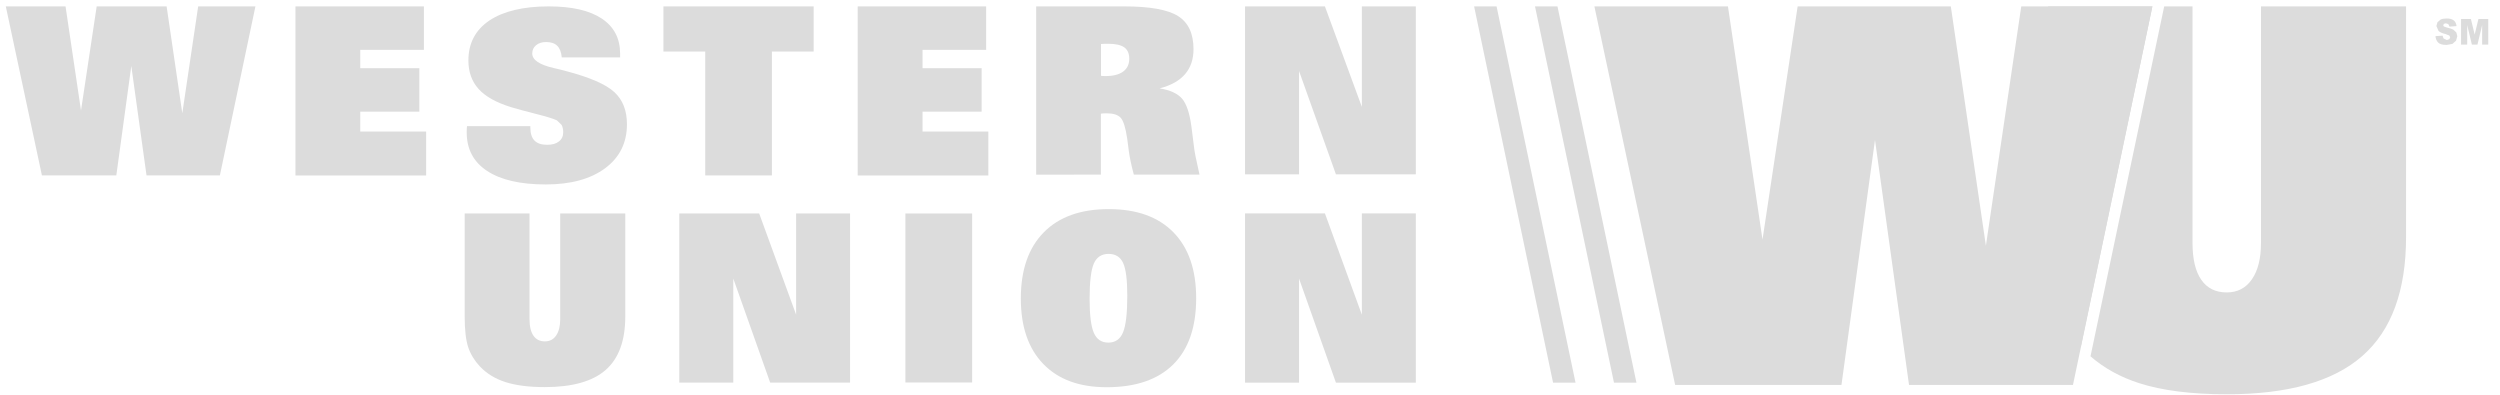 <svg width="190" height="30" viewBox="0 0 190 30" fill="none" xmlns="http://www.w3.org/2000/svg">
<path d="M8.84 13.332H3.186L0.441 0.486H4.981L6.156 8.402L7.348 0.486H12.663L13.855 8.609L15.061 0.486H19.412L16.711 13.332H11.136L9.979 5.015" fill="#DCDCDC"/>
<path d="M139.951 29.257H127.311L121.174 0.486H131.324L133.95 18.209L136.621 0.486H148.262L150.928 18.675L153.616 0.486H163.582L157.545 29.257H145.086L142.499 10.636" fill="#DCDCDC"/>
<path d="M22.456 13.336V0.486H32.218V3.788H27.379V5.183H31.871V8.485H27.379V9.998H32.386V13.336" fill="#DCDCDC"/>
<path d="M65.185 13.336V0.486H74.948V3.788H70.112V5.183H74.604V8.485H70.112V9.998H75.115V13.336" fill="#DCDCDC"/>
<path d="M35.492 9.585H40.306V9.69C40.306 10.135 40.411 10.464 40.618 10.68C40.825 10.896 41.15 11.005 41.586 11.005C41.968 11.005 42.263 10.922 42.479 10.75C42.694 10.583 42.804 10.35 42.804 10.056C42.804 9.836 42.765 9.651 42.681 9.493L42.321 9.145C42.061 9.022 41.533 8.859 40.732 8.657C39.931 8.455 39.302 8.283 38.832 8.142C37.705 7.791 36.887 7.333 36.372 6.761C35.858 6.194 35.598 5.468 35.598 4.593C35.598 3.291 36.13 2.276 37.199 1.554C38.273 0.846 39.773 0.486 41.7 0.486C43.46 0.486 44.806 0.793 45.739 1.414C46.667 2.034 47.129 2.922 47.129 4.083V4.36H42.694C42.655 3.964 42.545 3.67 42.351 3.481C42.162 3.291 41.88 3.195 41.511 3.195C41.19 3.195 40.935 3.274 40.741 3.437C40.547 3.599 40.451 3.806 40.451 4.07C40.451 4.549 40.992 4.919 42.074 5.169C42.466 5.257 42.782 5.337 43.016 5.402C44.828 5.877 46.051 6.41 46.689 6.999C47.332 7.588 47.648 8.406 47.648 9.449C47.648 10.851 47.094 11.964 45.99 12.787C44.886 13.605 43.381 14.018 41.476 14.018C39.544 14.018 38.062 13.675 37.023 12.993C35.985 12.312 35.47 11.331 35.47 10.064L35.475 9.774L35.492 9.585Z" fill="#DCDCDC"/>
<path d="M61.837 0.486V3.916H58.665V13.332H53.597V3.916H50.42V0.486" fill="#DCDCDC"/>
<path d="M78.749 13.275V0.486H85.428C87.39 0.486 88.758 0.732 89.537 1.224C90.316 1.717 90.707 2.557 90.707 3.736C90.707 4.505 90.492 5.139 90.061 5.64C89.63 6.137 88.987 6.498 88.129 6.717C88.926 6.845 89.493 7.104 89.836 7.496C90.175 7.892 90.413 8.6 90.549 9.629L90.725 11.014C90.747 11.247 90.791 11.529 90.857 11.867C90.923 12.206 91.024 12.672 91.161 13.27H86.171C86.057 12.844 85.974 12.496 85.921 12.228C85.864 11.964 85.824 11.718 85.793 11.494L85.67 10.557C85.547 9.712 85.38 9.176 85.173 8.952C84.966 8.727 84.618 8.613 84.126 8.613L83.853 8.617L83.668 8.639V13.27L78.749 13.275ZM83.677 5.763L83.813 5.776L84.029 5.781C84.605 5.781 85.05 5.666 85.362 5.438C85.67 5.209 85.824 4.884 85.824 4.461C85.824 4.07 85.696 3.78 85.446 3.599C85.19 3.419 84.786 3.327 84.231 3.327L83.906 3.331L83.677 3.344V5.763Z" fill="#DCDCDC"/>
<path d="M98.728 5.398V13.248H94.623V0.486H100.694L103.501 8.125V0.486H107.602V13.248H101.53" fill="#DCDCDC"/>
<path d="M98.728 21.174V29.081H94.623V16.217H100.694L103.501 23.918V16.217H107.602V29.081H101.53" fill="#DCDCDC"/>
<path d="M55.73 21.169V29.077H51.626V16.222H57.697L60.504 23.913V16.222H64.604V29.077H58.533" fill="#DCDCDC"/>
<path d="M35.316 16.222H40.244V24.257C40.244 24.811 40.345 25.229 40.543 25.514C40.741 25.8 41.031 25.945 41.41 25.945C41.779 25.945 42.065 25.796 42.268 25.497C42.474 25.198 42.576 24.784 42.576 24.252V16.222H47.521V24.054C47.521 25.888 47.028 27.238 46.034 28.114C45.044 28.984 43.499 29.42 41.41 29.42C40.204 29.42 39.21 29.292 38.422 29.041C37.635 28.791 36.984 28.391 36.469 27.845C36.06 27.41 35.765 26.926 35.585 26.394C35.409 25.866 35.316 25.083 35.316 24.054" fill="#DCDCDC"/>
<path d="M73.883 16.226H68.81V29.068H73.883V16.226Z" fill="#DCDCDC"/>
<path d="M84.108 29.429C82.031 29.429 80.425 28.839 79.29 27.661C78.151 26.486 77.583 24.824 77.583 22.686C77.583 20.514 78.164 18.838 79.325 17.66C80.483 16.481 82.132 15.892 84.266 15.892C86.391 15.892 88.028 16.481 89.18 17.655C90.333 18.834 90.909 20.501 90.909 22.669C90.909 24.863 90.329 26.539 89.167 27.696C88.006 28.848 86.321 29.429 84.108 29.429ZM84.253 19.296C83.725 19.296 83.351 19.538 83.135 20.021C82.92 20.505 82.81 21.402 82.81 22.722C82.81 23.953 82.92 24.815 83.135 25.303C83.351 25.791 83.716 26.038 84.231 26.038C84.759 26.038 85.133 25.783 85.348 25.264C85.564 24.749 85.674 23.821 85.674 22.48C85.674 21.27 85.568 20.435 85.353 19.977C85.142 19.524 84.772 19.296 84.253 19.296Z" fill="#DCDCDC"/>
<path d="M119.74 29.081H118.033L112.032 0.486H113.739" fill="#DCDCDC"/>
<path d="M124.369 29.081H122.662L116.66 0.486H118.368" fill="#DCDCDC"/>
<path d="M171.835 0.486V18.456C171.835 19.634 171.607 20.558 171.149 21.222C170.691 21.89 170.053 22.225 169.231 22.225C168.382 22.225 167.739 21.904 167.295 21.261C166.851 20.619 166.631 19.683 166.631 18.456V0.486H164.479L158.878 27.08C159.908 27.977 161.14 28.659 162.574 29.12C164.325 29.683 166.547 29.965 169.235 29.965C173.894 29.965 177.33 28.993 179.543 27.049C181.756 25.105 182.861 22.093 182.861 18.007V0.486" fill="#DCDCDC"/>
<path d="M155.654 0.486V18.003C155.654 20.294 155.852 22.031 156.252 23.214C156.635 24.362 157.268 25.409 158.139 26.359L163.582 0.486" fill="#DCDCDC"/>
<path d="M185.096 2.746L185.637 2.711L185.708 2.922L185.958 3.041L186.148 2.979L186.214 2.839L186.152 2.702L185.862 2.588C185.615 2.531 185.435 2.452 185.329 2.351L185.166 1.977L185.246 1.691L185.492 1.484C185.602 1.431 185.752 1.405 185.941 1.405C186.178 1.405 186.354 1.449 186.477 1.546C186.601 1.638 186.675 1.783 186.697 1.986L186.161 2.021L186.073 1.832L185.884 1.77L185.734 1.814L185.686 1.924L185.725 2.008L185.914 2.078C186.161 2.135 186.341 2.192 186.447 2.249L186.68 2.465L186.755 2.751L186.658 3.094L186.385 3.336L185.941 3.415C185.628 3.415 185.413 3.353 185.29 3.226C185.18 3.103 185.109 2.94 185.096 2.746Z" fill="#DCDCDC"/>
<path d="M187.041 1.444H187.789L188.075 2.627L188.361 1.444H189.108V3.388H188.642V1.906L188.286 3.388H187.863L187.507 1.906V3.388H187.041" fill="#DCDCDC"/>
</svg>
